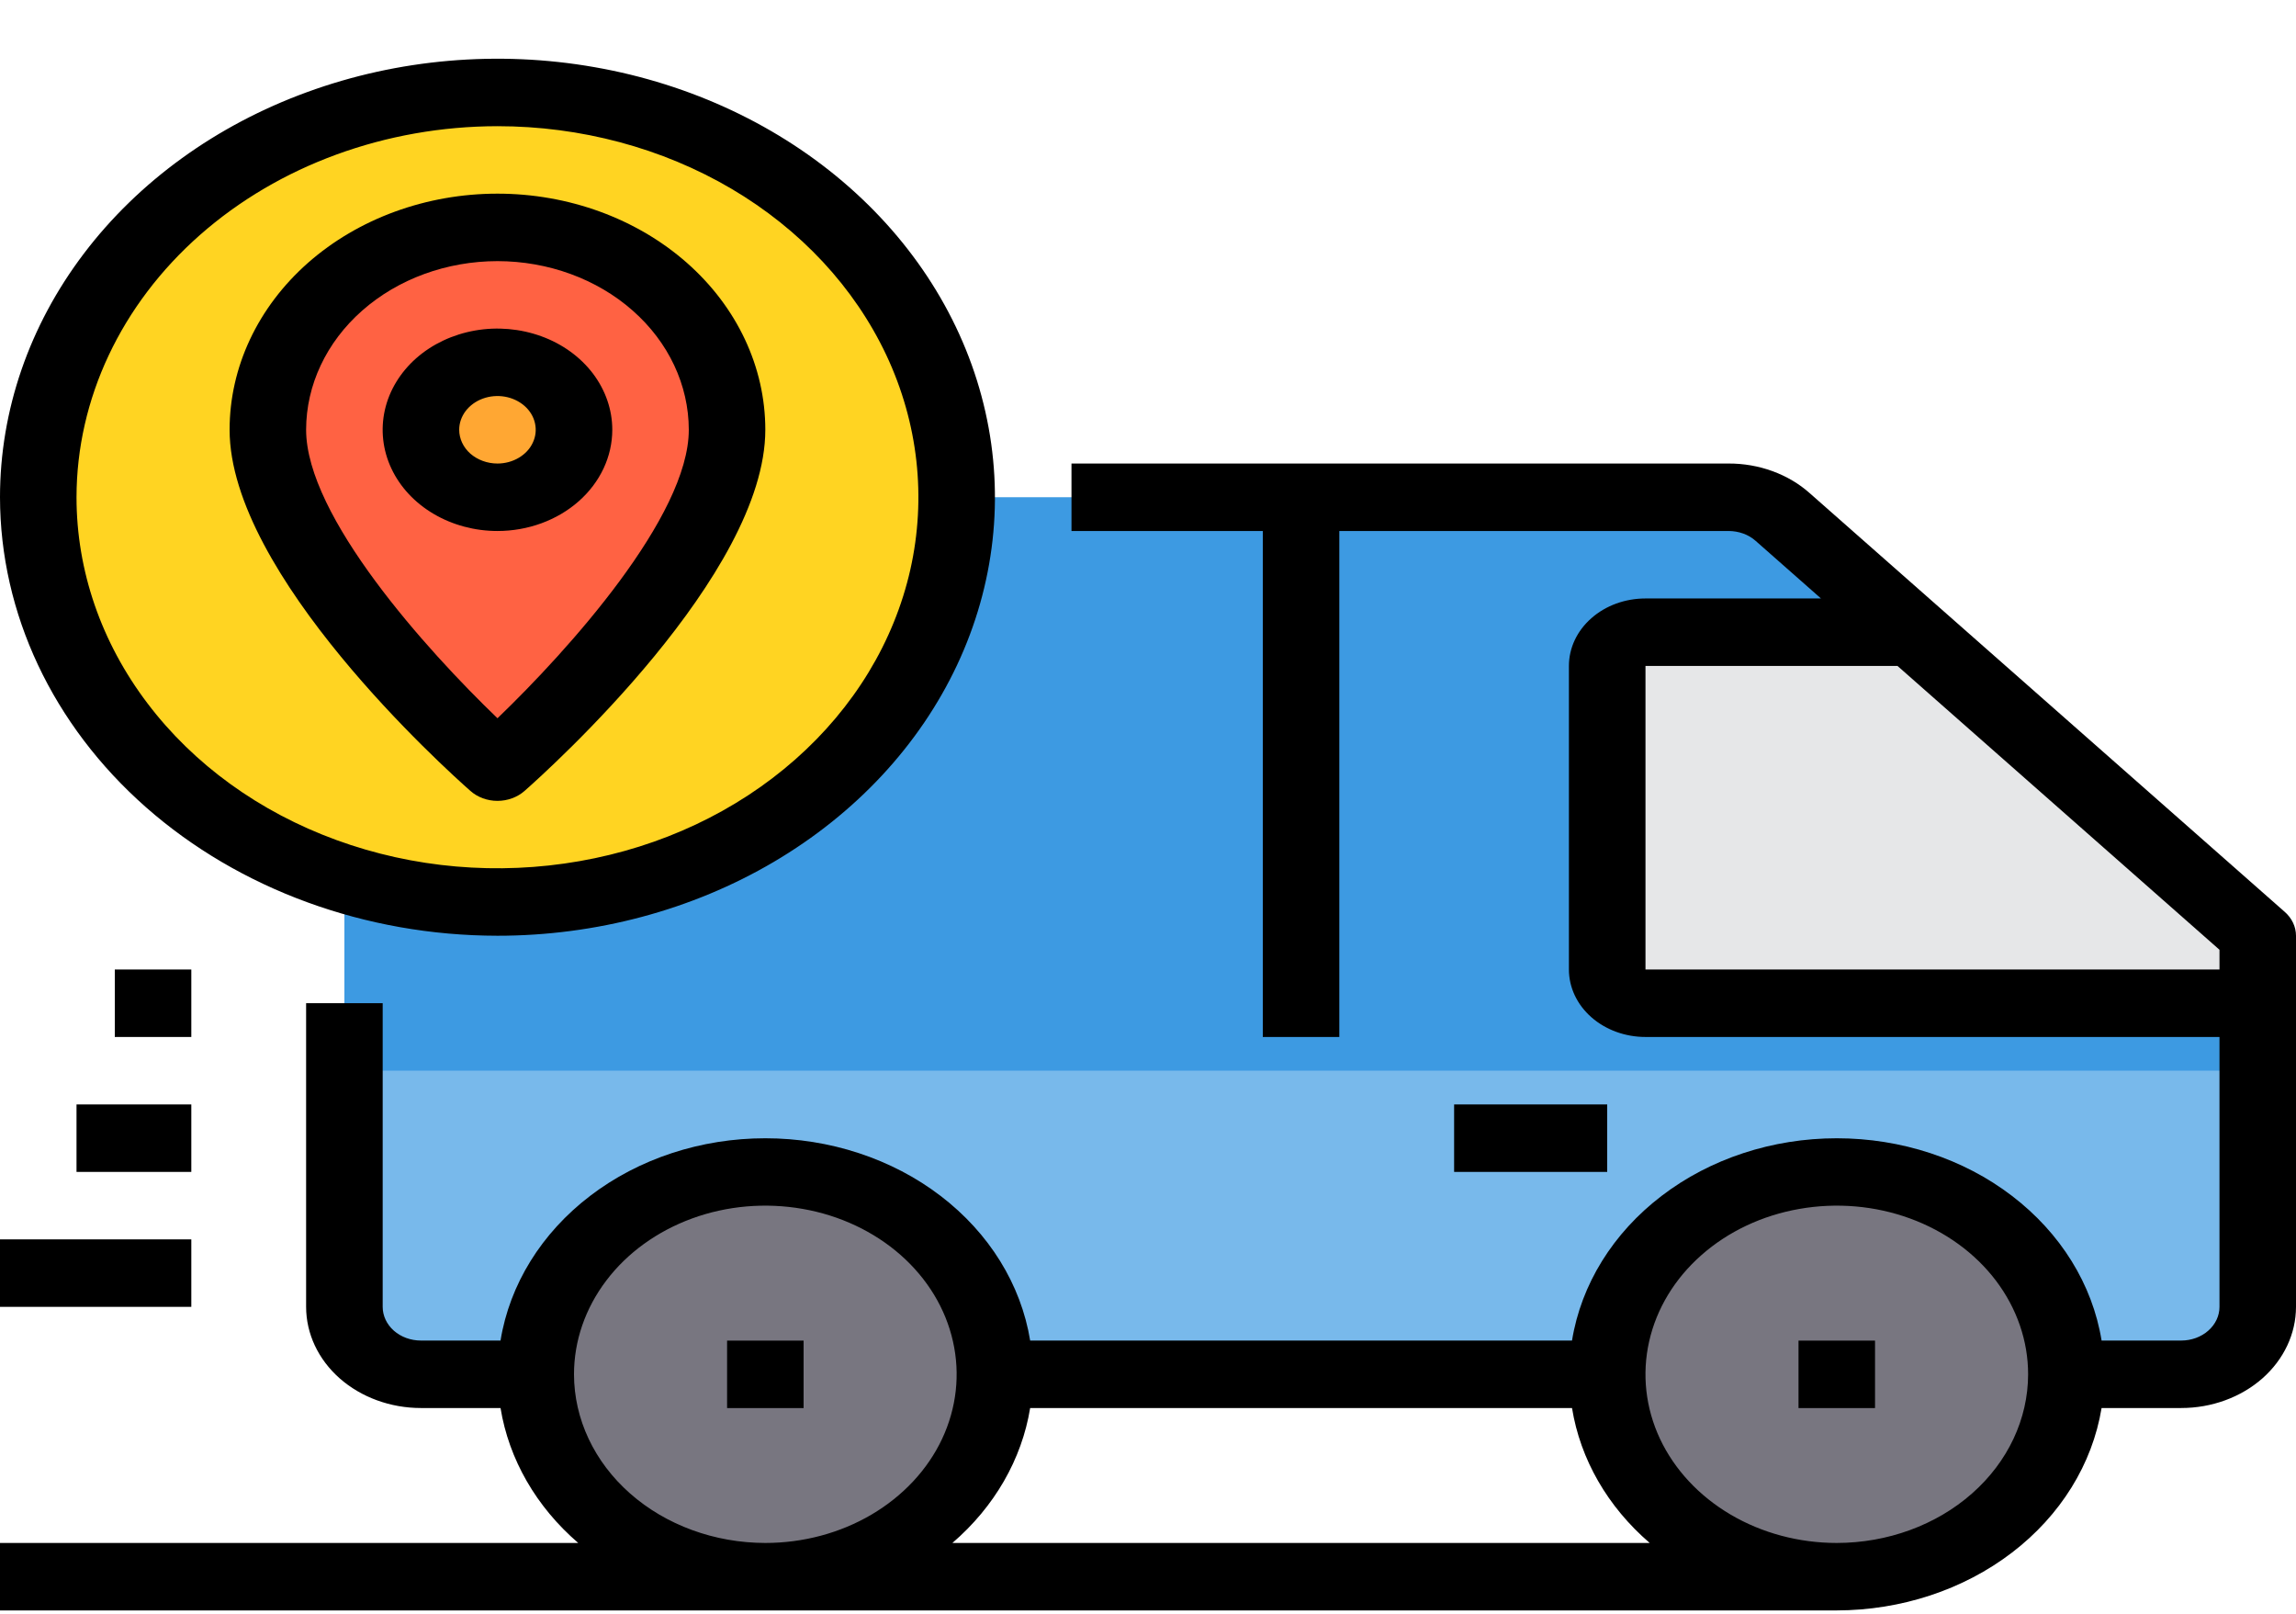 <svg width="37" height="26" viewBox="0 0 37 26" fill="none" xmlns="http://www.w3.org/2000/svg">
<path d="M26.517 16.163C26.353 16.163 26.196 16.106 26.081 16.004C25.965 15.902 25.9 15.764 25.9 15.62V10.729C25.9 10.584 25.965 10.446 26.081 10.344C26.196 10.242 26.353 10.185 26.517 10.185H30.833L28.73 8.332C28.616 8.23 28.479 8.15 28.329 8.095C28.179 8.04 28.018 8.011 27.855 8.011H5.55V21.055C5.551 21.343 5.681 21.619 5.912 21.822C6.143 22.026 6.457 22.141 6.783 22.142H35.15C35.477 22.141 35.79 22.026 36.021 21.822C36.252 21.619 36.382 21.343 36.383 21.055V16.163H26.517Z" fill="#3D9AE2"/>
<path d="M15.417 8.011C15.417 9.741 14.637 11.4 13.249 12.623C11.861 13.846 9.979 14.533 8.017 14.533C7.176 14.534 6.342 14.408 5.55 14.158C4.271 13.759 3.141 13.059 2.283 12.132C1.425 11.206 0.873 10.089 0.687 8.905C0.5 7.72 0.687 6.514 1.227 5.416C1.766 4.319 2.637 3.374 3.745 2.684C4.853 1.993 6.155 1.585 7.509 1.503C8.862 1.421 10.215 1.668 11.42 2.218C12.625 2.768 13.635 3.599 14.34 4.621C15.044 5.643 15.417 6.815 15.417 8.011V8.011Z" fill="#FFD422"/>
<path d="M11.717 6.924C11.717 9.098 8.017 12.359 8.017 12.359C8.017 12.359 4.317 9.098 4.317 6.924C4.317 6.059 4.706 5.23 5.4 4.618C6.094 4.007 7.035 3.663 8.017 3.663C8.998 3.663 9.939 4.007 10.633 4.618C11.327 5.23 11.717 6.059 11.717 6.924V6.924Z" fill="#FF6243"/>
<path d="M8.017 8.011C8.698 8.011 9.25 7.525 9.25 6.924C9.25 6.324 8.698 5.837 8.017 5.837C7.335 5.837 6.783 6.324 6.783 6.924C6.783 7.525 7.335 8.011 8.017 8.011Z" fill="#FFA733"/>
<path d="M36.383 15.076V16.163H26.517C26.353 16.163 26.196 16.106 26.081 16.004C25.965 15.902 25.9 15.764 25.9 15.62V10.729C25.9 10.585 25.965 10.446 26.081 10.344C26.196 10.242 26.353 10.185 26.517 10.185H30.833L36.383 15.076Z" fill="#E6E7E8"/>
<path d="M5.55 17.25H36.383V21.055C36.383 21.343 36.253 21.619 36.022 21.823C35.791 22.027 35.477 22.142 35.15 22.142H6.783C6.456 22.142 6.143 22.027 5.911 21.823C5.68 21.619 5.55 21.343 5.55 21.055V17.25Z" fill="#78B9EB"/>
<path d="M12.333 25.403C14.377 25.403 16.033 23.943 16.033 22.142C16.033 20.341 14.377 18.881 12.333 18.881C10.29 18.881 8.633 20.341 8.633 22.142C8.633 23.943 10.29 25.403 12.333 25.403Z" fill="#787680"/>
<path d="M29.6 25.403C31.643 25.403 33.3 23.943 33.3 22.142C33.3 20.341 31.643 18.881 29.6 18.881C27.556 18.881 25.9 20.341 25.9 22.142C25.9 23.943 27.556 25.403 29.6 25.403Z" fill="#787680"/>
<path d="M36.819 14.692L29.164 7.946C28.993 7.793 28.789 7.673 28.564 7.591C28.34 7.509 28.099 7.467 27.855 7.468H17.267V8.555H20.35V16.707H21.583V8.555H27.855C27.936 8.555 28.017 8.569 28.092 8.596C28.167 8.623 28.235 8.663 28.292 8.714L29.345 9.642H26.517C26.19 9.642 25.876 9.756 25.645 9.96C25.413 10.164 25.283 10.44 25.283 10.729V15.62C25.283 15.908 25.413 16.185 25.645 16.389C25.876 16.592 26.19 16.707 26.517 16.707H35.767V21.055C35.767 21.199 35.702 21.337 35.586 21.439C35.47 21.541 35.314 21.598 35.15 21.598H33.867C33.72 20.693 33.207 19.866 32.423 19.267C31.64 18.668 30.637 18.339 29.6 18.339C28.563 18.339 27.56 18.668 26.777 19.267C25.993 19.866 25.48 20.693 25.333 21.598H16.601C16.453 20.693 15.941 19.866 15.157 19.267C14.373 18.668 13.37 18.339 12.333 18.339C11.296 18.339 10.294 18.668 9.51 19.267C8.726 19.866 8.213 20.693 8.066 21.598H6.783C6.62 21.598 6.463 21.541 6.347 21.439C6.232 21.337 6.167 21.199 6.167 21.055V16.163H4.933V21.055C4.933 21.487 5.128 21.902 5.475 22.208C5.822 22.513 6.293 22.685 6.783 22.685H8.066C8.201 23.512 8.641 24.276 9.318 24.859H0V25.946H29.6C30.637 25.944 31.639 25.614 32.422 25.015C33.205 24.417 33.718 23.59 33.867 22.685H35.15C35.641 22.685 36.111 22.513 36.458 22.208C36.805 21.902 37 21.487 37 21.055V15.076C37 14.932 36.935 14.794 36.819 14.692V14.692ZM9.25 22.142C9.25 21.604 9.431 21.079 9.77 20.632C10.108 20.185 10.59 19.837 11.153 19.631C11.717 19.425 12.337 19.372 12.935 19.477C13.533 19.581 14.082 19.84 14.514 20.22C14.945 20.6 15.239 21.084 15.357 21.612C15.476 22.139 15.415 22.685 15.182 23.182C14.949 23.678 14.553 24.102 14.046 24.401C13.539 24.7 12.943 24.859 12.333 24.859C11.516 24.858 10.732 24.572 10.154 24.062C9.576 23.553 9.251 22.862 9.25 22.142V22.142ZM15.348 24.859C16.026 24.276 16.466 23.512 16.601 22.685H25.333C25.467 23.512 25.907 24.276 26.585 24.859H15.348ZM29.6 24.859C28.99 24.859 28.394 24.7 27.887 24.401C27.38 24.102 26.985 23.678 26.751 23.182C26.518 22.685 26.457 22.139 26.576 21.612C26.695 21.084 26.988 20.6 27.42 20.22C27.851 19.84 28.4 19.581 28.998 19.477C29.597 19.372 30.216 19.425 30.78 19.631C31.343 19.837 31.825 20.185 32.164 20.632C32.502 21.079 32.683 21.604 32.683 22.142C32.682 22.862 32.357 23.553 31.779 24.062C31.201 24.572 30.418 24.858 29.6 24.859ZM26.517 15.62V10.729H30.578L35.767 15.302V15.62H26.517Z" fill="black"/>
<path d="M12.95 21.599H11.717V22.686H12.95V21.599Z" fill="black"/>
<path d="M30.216 21.599H28.983V22.686H30.216V21.599Z" fill="black"/>
<path d="M3.083 19.968H0V21.055H3.083V19.968Z" fill="black"/>
<path d="M3.083 17.794H1.233V18.881H3.083V17.794Z" fill="black"/>
<path d="M3.083 15.62H1.85V16.707H3.083V15.62Z" fill="black"/>
<path d="M8.017 15.076C9.602 15.076 11.152 14.662 12.47 13.886C13.789 13.109 14.816 12.006 15.423 10.715C16.03 9.424 16.189 8.003 15.879 6.633C15.57 5.262 14.806 4.003 13.685 3.015C12.564 2.027 11.136 1.354 9.581 1.082C8.026 0.809 6.414 0.949 4.949 1.484C3.484 2.018 2.232 2.924 1.351 4.086C0.47 5.248 0 6.614 0 8.011C0.002 9.884 0.848 11.68 2.351 13.005C3.854 14.329 5.891 15.074 8.017 15.076ZM8.017 2.033C9.358 2.033 10.67 2.384 11.785 3.04C12.901 3.697 13.77 4.631 14.284 5.723C14.797 6.816 14.931 8.018 14.67 9.177C14.408 10.337 13.762 11.402 12.813 12.238C11.864 13.075 10.656 13.644 9.34 13.874C8.024 14.105 6.66 13.987 5.421 13.534C4.181 13.082 3.122 12.316 2.377 11.332C1.631 10.349 1.233 9.194 1.233 8.011C1.235 6.426 1.951 4.907 3.222 3.786C4.494 2.665 6.218 2.035 8.017 2.033V2.033Z" fill="black"/>
<path d="M8.017 12.903C8.18 12.903 8.337 12.845 8.453 12.743C8.85 12.393 12.333 9.256 12.333 6.924C12.333 5.915 11.879 4.948 11.069 4.234C10.259 3.521 9.161 3.12 8.017 3.12C6.872 3.12 5.774 3.521 4.964 4.234C4.155 4.948 3.7 5.915 3.7 6.924C3.7 9.256 7.184 12.393 7.581 12.743C7.696 12.845 7.853 12.903 8.017 12.903ZM8.017 4.207C8.834 4.208 9.618 4.494 10.196 5.004C10.774 5.513 11.099 6.204 11.1 6.924C11.1 8.319 9.159 10.474 8.017 11.572C6.874 10.474 4.933 8.319 4.933 6.924C4.934 6.204 5.259 5.513 5.837 5.004C6.415 4.494 7.199 4.208 8.017 4.207V4.207Z" fill="black"/>
<path d="M9.867 6.924C9.867 6.602 9.758 6.287 9.555 6.018C9.351 5.75 9.063 5.541 8.724 5.418C8.386 5.295 8.014 5.262 7.656 5.325C7.297 5.388 6.967 5.543 6.708 5.771C6.45 5.999 6.273 6.29 6.202 6.606C6.131 6.922 6.167 7.25 6.307 7.548C6.447 7.846 6.684 8.101 6.989 8.28C7.293 8.459 7.651 8.555 8.017 8.555C8.507 8.555 8.978 8.383 9.325 8.077C9.672 7.771 9.867 7.357 9.867 6.924ZM7.4 6.924C7.4 6.817 7.436 6.712 7.504 6.622C7.572 6.533 7.668 6.463 7.781 6.422C7.893 6.381 8.017 6.37 8.137 6.391C8.256 6.412 8.366 6.464 8.453 6.54C8.539 6.616 8.598 6.713 8.621 6.818C8.645 6.924 8.633 7.033 8.586 7.132C8.54 7.232 8.461 7.316 8.359 7.376C8.258 7.436 8.138 7.468 8.017 7.468C7.853 7.468 7.696 7.41 7.58 7.309C7.465 7.207 7.4 7.068 7.4 6.924Z" fill="black"/>
<path d="M25.9 17.794H23.433V18.881H25.9V17.794Z" fill="black"/>
</svg>
